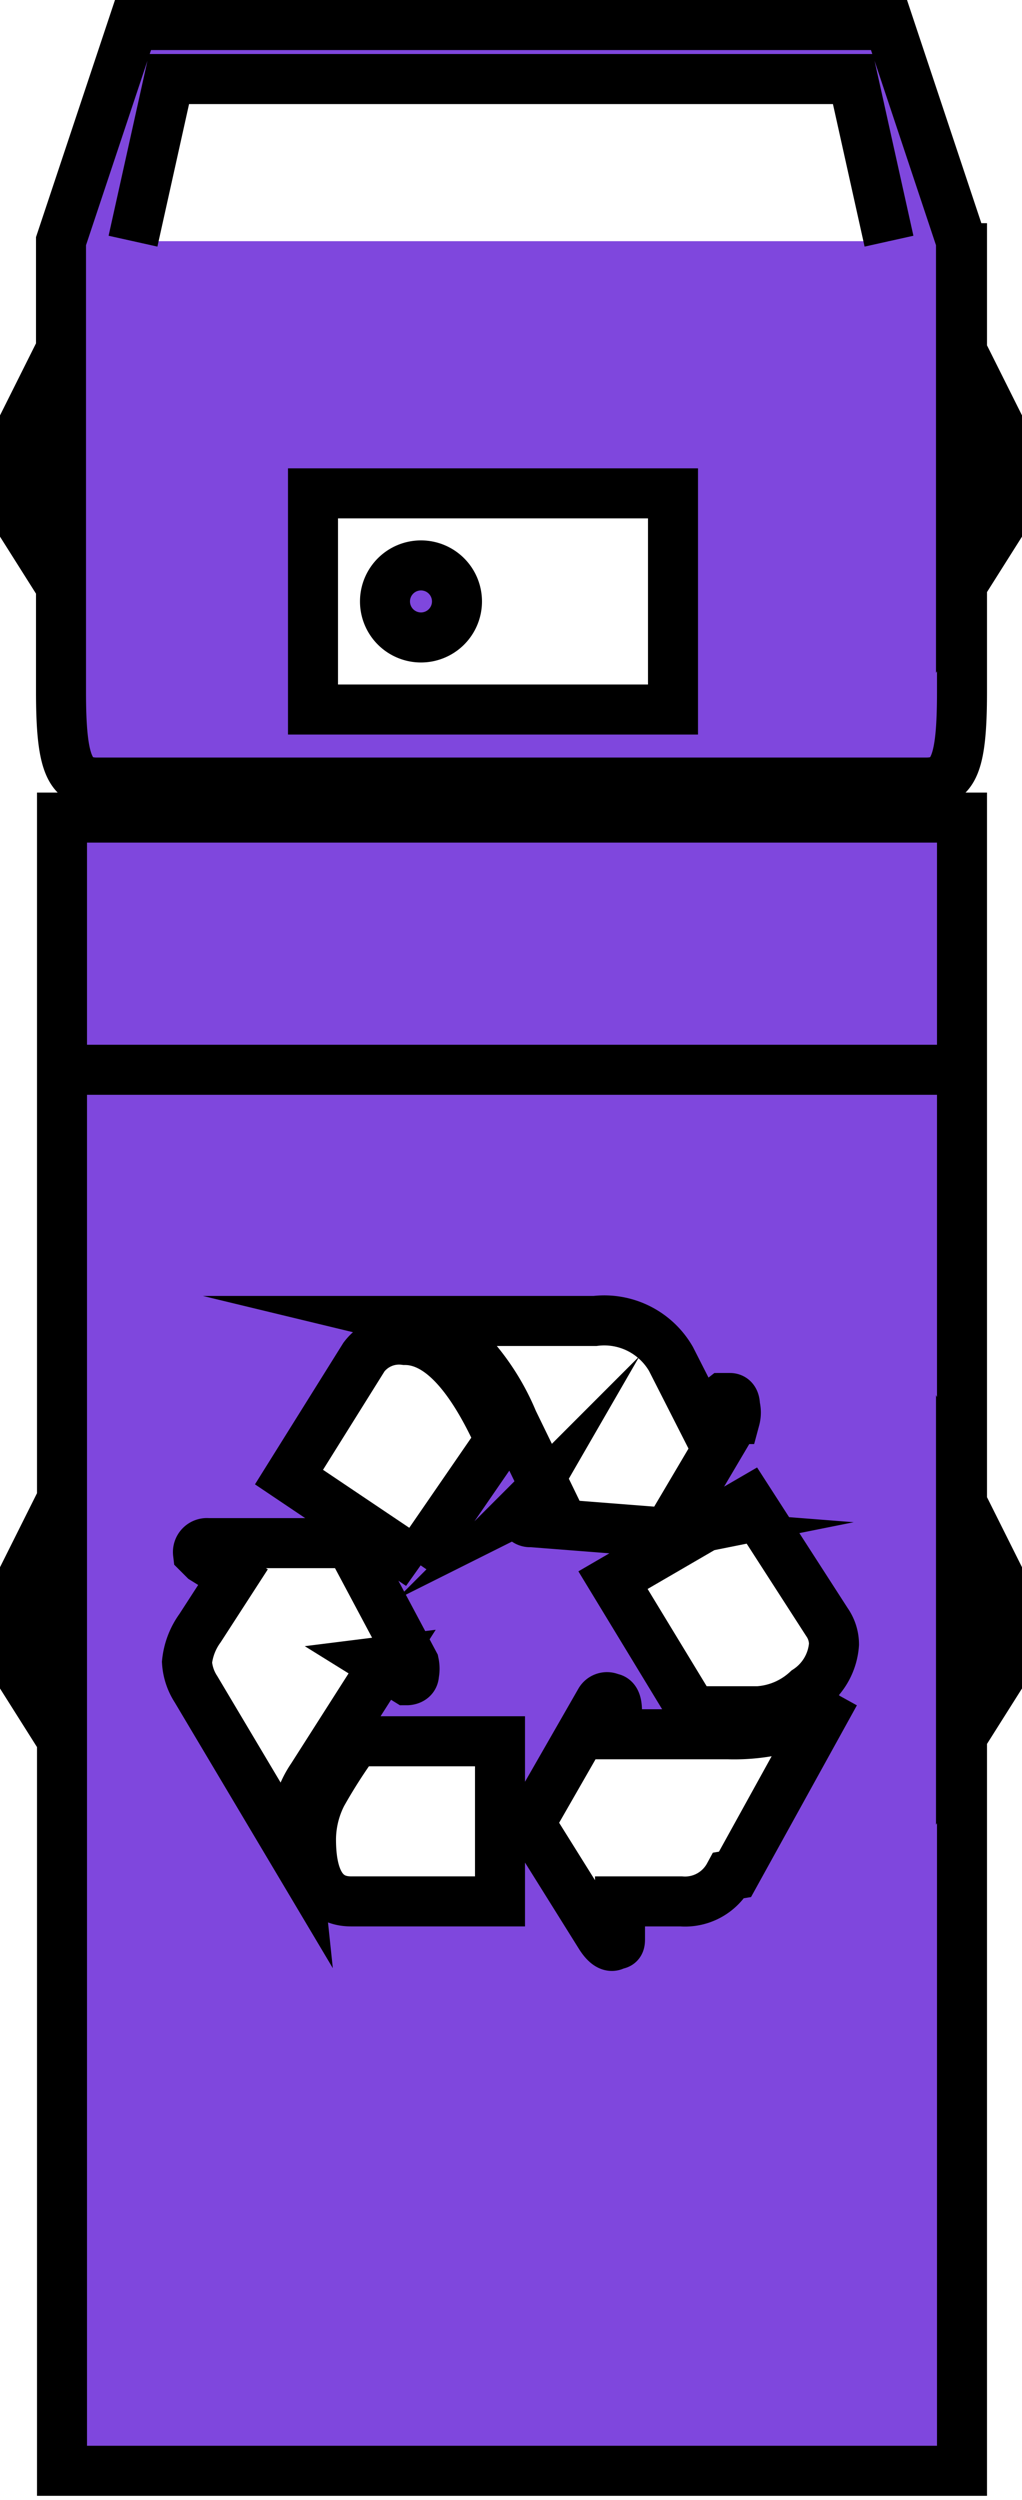 <svg id="レイヤー_1" data-name="レイヤー 1" xmlns="http://www.w3.org/2000/svg" viewBox="0 0 10.22 24.98"><defs><style>.cls-1{fill:#7f47dd;stroke:#000;stroke-miterlimit:10;stroke-width:0.5px;}</style></defs><title>公社複合</title><path class="cls-1" d="M9.61,2.41,8.89.25H1.33L.61,2.41v4.5h0c0,.71.08.91.36.91H9.26c.28,0,.36-.19.36-.91h0V2.23m-9,5.94h9v2.52h-9Zm0,2.52h9v14h-9ZM.61,15l-.36.72v1.08l.36.57Zm9,0,.36.72v1.08l-.36.57ZM.61,3.49l-.36.72V5.29l.36.57m9-2.37.36.72V5.29l-.36.57ZM1.33,2.41,1.69.79H8.53l.36,1.62m-4,5.76Zm-2.16,0Zm4.32,0ZM3.78,16.61l.29.18s.07,0,.07-.06a.27.27,0,0,0,0-.11l-.64-1.2H2.08a.09.09,0,0,0-.1.1l.06.06.29.18L2,16.27a.7.7,0,0,0-.13.34.56.56,0,0,0,.09.27l1,1.68a1.43,1.43,0,0,1,0-.3.91.91,0,0,1,.16-.5l.74-1.16Zm.38-1L5,14.39q-.45-1-.95-1a.44.44,0,0,0-.41.17l-.75,1.2,1.31.88ZM3.51,19H5V17.4H3.56a5.39,5.39,0,0,0-.34.53,1,1,0,0,0-.11.45Q3.11,19,3.51,19Zm3.16-3.67.68-1.15a.25.25,0,0,0,0-.13q0-.08-.05-.08H7.23L7,14.15l-.29-.57a.77.77,0,0,0-.76-.38H4.13a1.41,1.41,0,0,1,.44.19,2.34,2.34,0,0,1,.56.81l.36.74-.26.13a.07.07,0,0,0,0,.07.07.07,0,0,0,.08.07l1.41.11Zm.68,3.4,1-1.81a1.11,1.11,0,0,1-.48.34,2,2,0,0,1-.59.07H6.17V17.1q0-.13-.06-.13A.08.08,0,0,0,6,17H6l-.7,1.22L6,19.34c.05.08.1.12.14.1s.06,0,.06-.06V19h.61a.5.5,0,0,0,.48-.26ZM6.92,17.1h.66a.79.79,0,0,0,.49-.21.6.6,0,0,0,.27-.46.39.39,0,0,0-.07-.22L7.49,15l-1.36.79.79,1.3ZM3.13,4.93h3.6V7.09H3.13Zm1.08.72A.36.36,0,1,1,3.85,6,.36.36,0,0,1,4.21,5.65Z"/></svg>